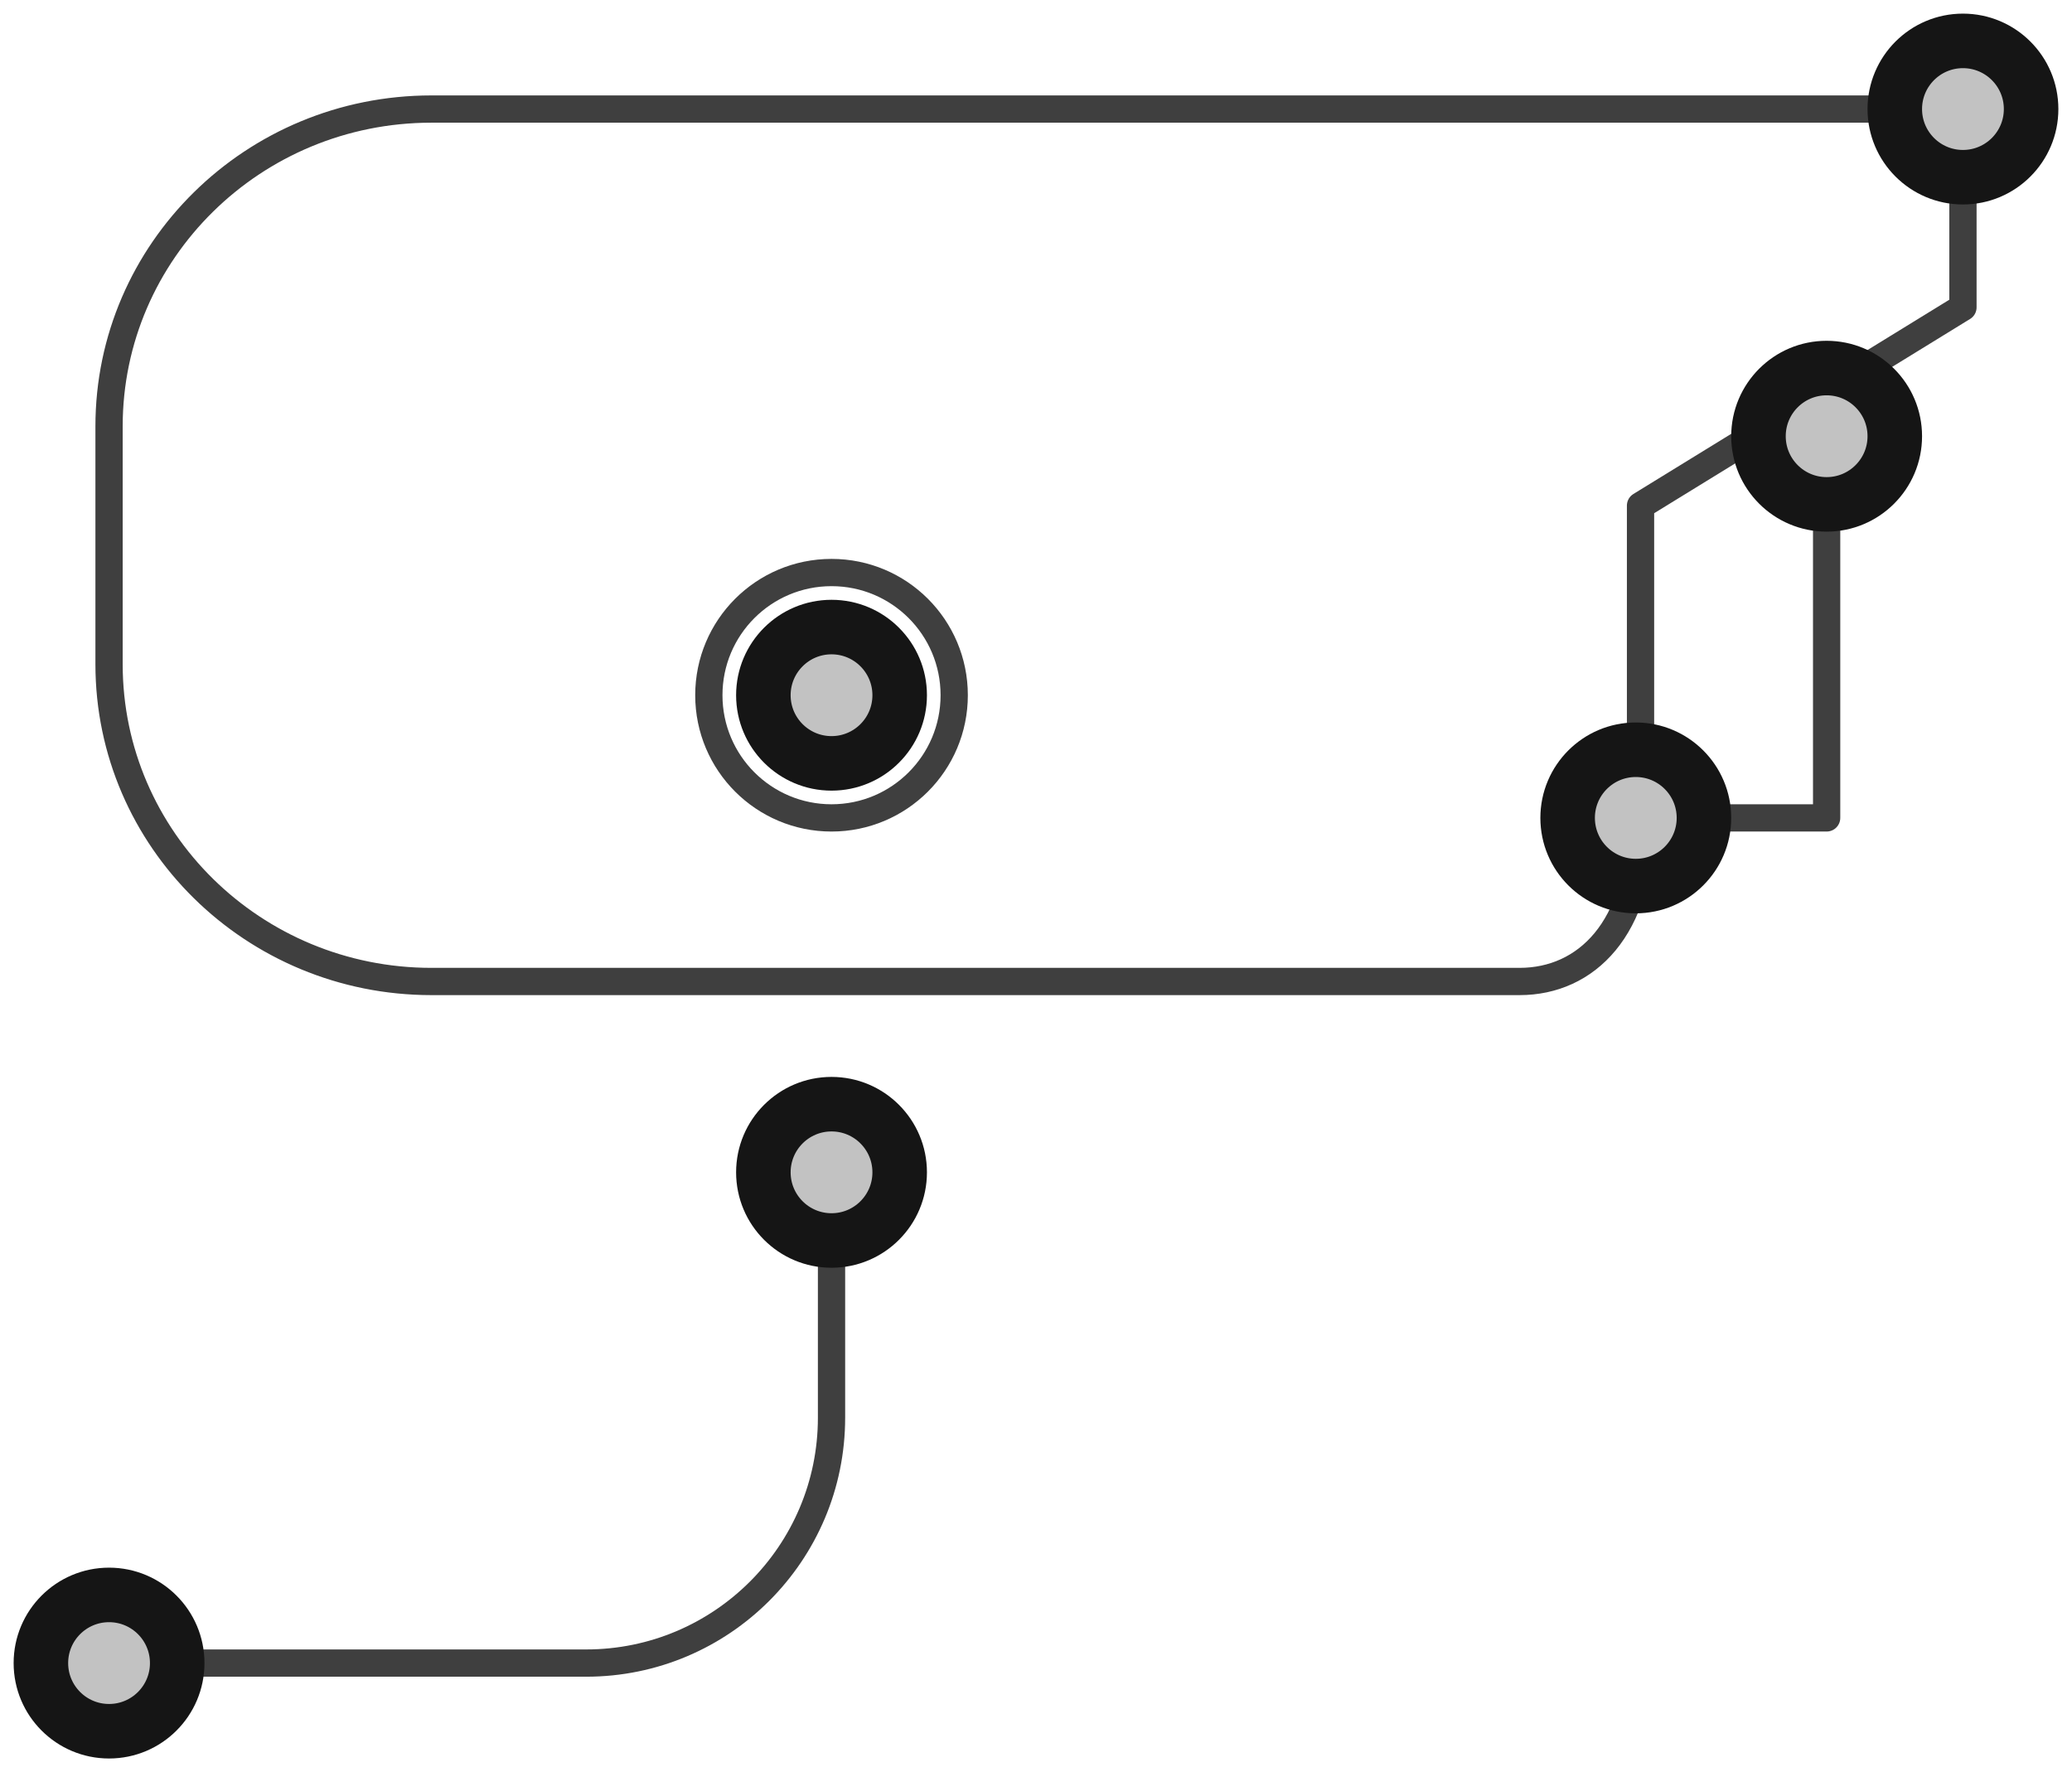 <?xml version="1.0" encoding="UTF-8"?>
<svg width="76px" height="65px" viewBox="0 0 76 65" version="1.1" xmlns="http://www.w3.org/2000/svg" xmlns:xlink="http://www.w3.org/1999/xlink">
    <!-- Generator: Sketch 47.1 (45422) - http://www.bohemiancoding.com/sketch -->
    <title>law-enforcement-camera</title>
    <desc>Created with Sketch.</desc>
    <defs>
        <circle id="path-1" cx="66" cy="15" r="3"></circle>
        <circle id="path-2" cx="59" cy="29" r="3"></circle>
        <circle id="path-3" cx="71" cy="3" r="3"></circle>
        <circle id="path-4" cx="29.5" cy="42" r="3"></circle>
        <circle id="path-5" cx="29.5" cy="24.5" r="3"></circle>
        <circle id="path-6" cx="3" cy="60" r="3"></circle>
    </defs>
    <g id="Version-2" stroke="none" stroke-width="1" fill="none" fill-rule="evenodd">
        <g id="full-preview-2" transform="translate(-592, -52)">
            <g id="law-enforcement-camera" transform="translate(593, 53)">
                <path d="M2.5,60 L20.5,60 C25.468,60 29.5,55.968 29.5,51 L29.5,42" id="Stroke-1" stroke="#3F3F3F" stroke-linecap="round" stroke-linejoin="round"></path>
                <polyline id="Stroke-5" stroke="#3F3F3F" stroke-linecap="round" stroke-linejoin="round" points="66 15 66 29 60 29"></polyline>
                <path d="M56.217,3 L14.826,3 C8.295,3 3,8.21 3,14.636 L3,23.364 C3,29.79 8.295,35 14.826,35 L54.739,35 C57.187,35 59.174,33.045 59.174,29.182 L59.174,17.545 L71,10.273 L71,3 L56.217,3 Z" id="Stroke-7" stroke="#3F3F3F" stroke-linecap="round" stroke-linejoin="round"></path>
                <path d="M34,24.5 C34,26.987 31.984,29 29.5,29 C27.016,29 25,26.987 25,24.5 C25,22.01 27.016,20 29.5,20 C31.984,20 34,22.01 34,24.5 Z" id="Stroke-9" stroke="#3F3F3F" stroke-linecap="round" stroke-linejoin="round"></path>
                <g id="Oval-Copy-290" transform="translate(66, 15) rotate(-90) translate(-66, -15) ">
                    <use fill="#C2C2C2" fill-rule="evenodd" xlink:href="#path-1"></use>
                    <circle stroke="#151515" stroke-width="1.5" cx="66" cy="15" r="2.25"></circle>
                    <use stroke="#151515" stroke-width="1" xlink:href="#path-1"></use>
                </g>
                <g id="Oval-Copy-300" transform="translate(59, 29) rotate(-90) translate(-59, -29) ">
                    <use fill="#C2C2C2" fill-rule="evenodd" xlink:href="#path-2"></use>
                    <circle stroke="#151515" stroke-width="1.5" cx="59" cy="29" r="2.25"></circle>
                    <use stroke="#151515" stroke-width="1" xlink:href="#path-2"></use>
                </g>
                <g id="Oval-Copy-301" transform="translate(71, 3) rotate(-90) translate(-71, -3) ">
                    <use fill="#C2C2C2" fill-rule="evenodd" xlink:href="#path-3"></use>
                    <circle stroke="#151515" stroke-width="1.5" cx="71" cy="3" r="2.25"></circle>
                    <use stroke="#151515" stroke-width="1" xlink:href="#path-3"></use>
                </g>
                <g id="Oval-Copy-304" transform="translate(29.5, 42) rotate(-90) translate(-29.5, -42) ">
                    <use fill="#C2C2C2" fill-rule="evenodd" xlink:href="#path-4"></use>
                    <circle stroke="#151515" stroke-width="1.5" cx="29.5" cy="42" r="2.25"></circle>
                    <use stroke="#151515" stroke-width="1" xlink:href="#path-4"></use>
                </g>
                <g id="Oval-Copy-306" transform="translate(29.5, 24.5) rotate(-90) translate(-29.5, -24.5) ">
                    <use fill="#C2C2C2" fill-rule="evenodd" xlink:href="#path-5"></use>
                    <circle stroke="#151515" stroke-width="1.5" cx="29.5" cy="24.5" r="2.25"></circle>
                    <use stroke="#151515" stroke-width="1" xlink:href="#path-5"></use>
                </g>
                <g id="Oval-Copy-305" transform="translate(3, 60) rotate(-90) translate(-3, -60) ">
                    <use fill="#C2C2C2" fill-rule="evenodd" xlink:href="#path-6"></use>
                    <circle stroke="#151515" stroke-width="1.5" cx="3" cy="60" r="2.25"></circle>
                    <use stroke="#151515" stroke-width="1" xlink:href="#path-6"></use>
                </g>
            </g>
        </g>
    </g>
</svg>